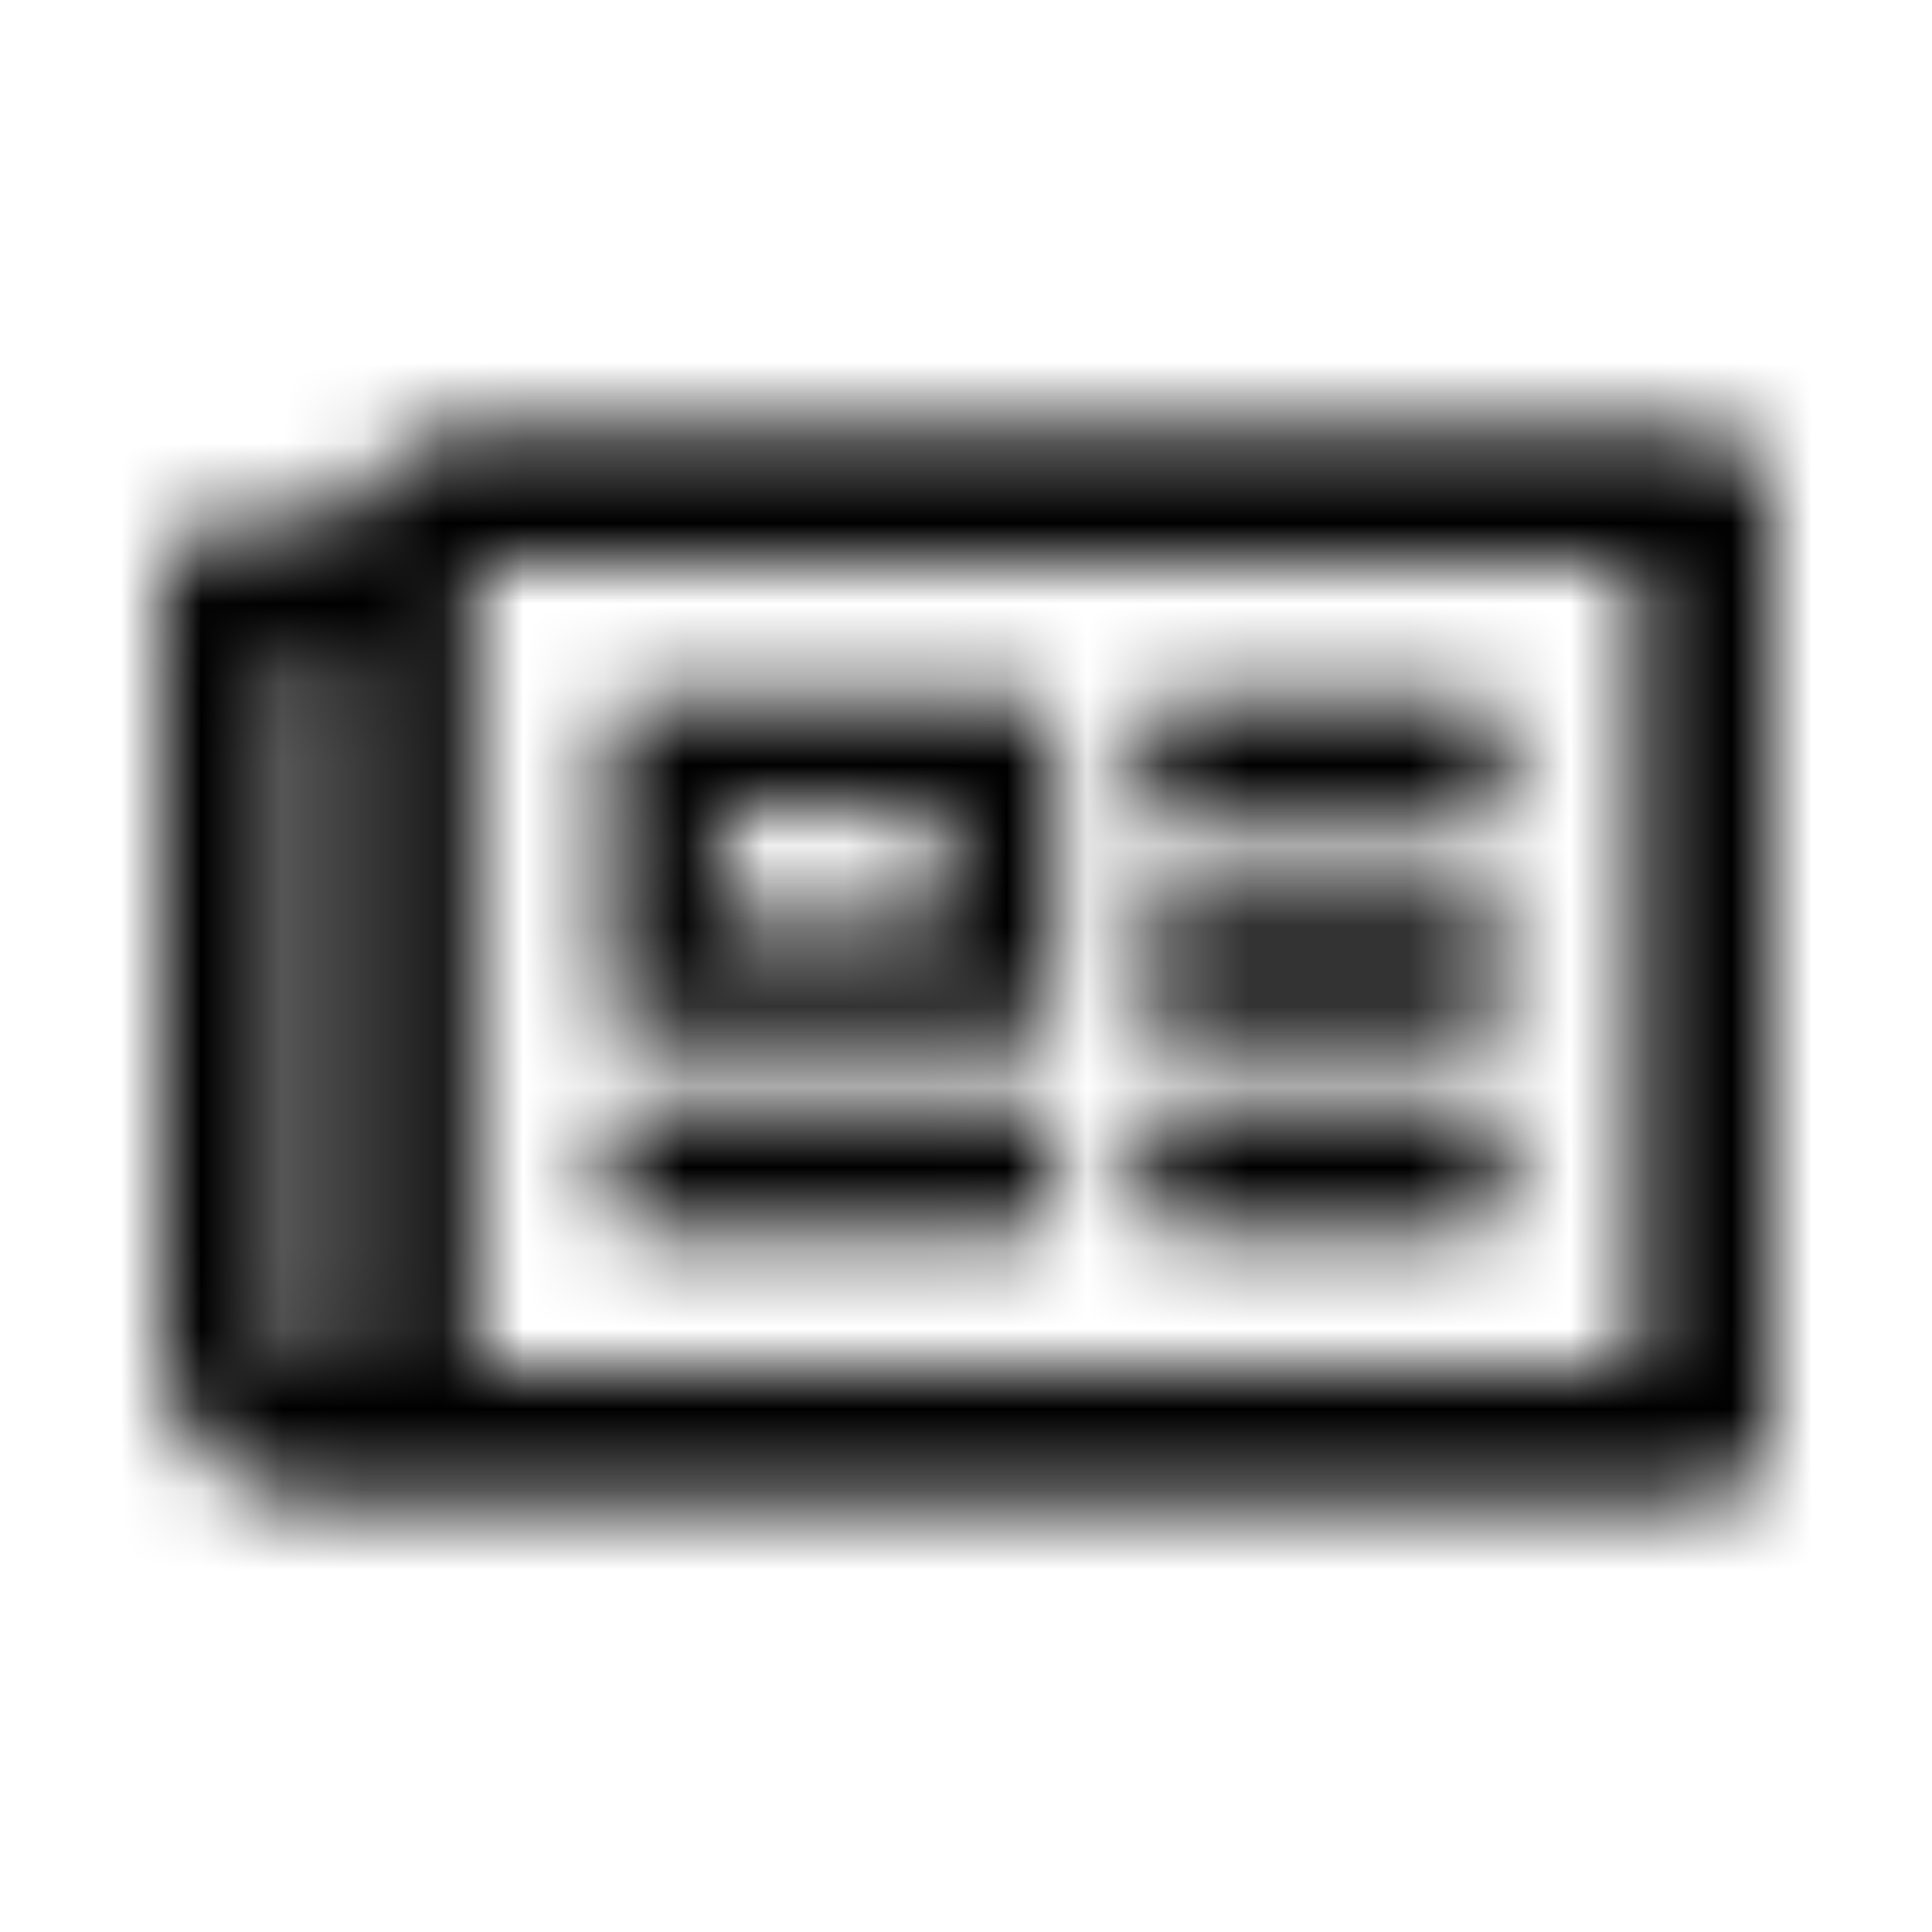 <?xml version="1.0" encoding="UTF-8"?>
<svg width="24px" height="24px" viewBox="0 0 24 24" version="1.1" xmlns="http://www.w3.org/2000/svg" xmlns:xlink="http://www.w3.org/1999/xlink">
    <!-- Generator: Sketch 52.5 (67469) - http://www.bohemiancoding.com/sketch -->
    <title>newspaper</title>
    <desc>Created with Sketch.</desc>
    <defs>
        <path d="M21.167,5.333 L5.889,5.333 C5.165,5.333 4.547,5.798 4.318,6.444 L2.833,6.444 C2.373,6.444 2,6.818 2,7.278 L2,16.722 C2,17.796 2.871,18.667 3.944,18.667 L21.167,18.667 C21.627,18.667 22,18.294 22,17.833 L22,6.167 C22,5.706 21.627,5.333 21.167,5.333 Z M3.667,16.722 L3.667,8.111 L4.222,8.111 L4.222,16.722 C4.222,16.875 4.098,17 3.944,17 C3.791,17 3.667,16.875 3.667,16.722 Z M20.333,17 L5.869,17 C5.882,16.909 5.889,16.817 5.889,16.722 L5.889,7 L20.333,7 L20.333,17 Z M7.972,12.833 L12.694,12.833 C12.925,12.833 13.111,12.647 13.111,12.417 L13.111,9.083 C13.111,8.853 12.925,8.667 12.694,8.667 L7.972,8.667 C7.742,8.667 7.556,8.853 7.556,9.083 L7.556,12.417 C7.556,12.647 7.742,12.833 7.972,12.833 Z M8.944,10.056 L11.722,10.056 L11.722,11.444 L8.944,11.444 L8.944,10.056 Z M7.556,14.917 L7.556,14.083 C7.556,13.853 7.742,13.667 7.972,13.667 L12.694,13.667 C12.925,13.667 13.111,13.853 13.111,14.083 L13.111,14.917 C13.111,15.147 12.925,15.333 12.694,15.333 L7.972,15.333 C7.742,15.333 7.556,15.147 7.556,14.917 Z M14.222,14.917 L14.222,14.083 C14.222,13.853 14.409,13.667 14.639,13.667 L18.25,13.667 C18.48,13.667 18.667,13.853 18.667,14.083 L18.667,14.917 C18.667,15.147 18.48,15.333 18.25,15.333 L14.639,15.333 C14.409,15.333 14.222,15.147 14.222,14.917 Z M14.222,9.917 L14.222,9.083 C14.222,8.853 14.409,8.667 14.639,8.667 L18.25,8.667 C18.48,8.667 18.667,8.853 18.667,9.083 L18.667,9.917 C18.667,10.147 18.48,10.333 18.25,10.333 L14.639,10.333 C14.409,10.333 14.222,10.147 14.222,9.917 Z M14.222,12.417 L14.222,11.583 C14.222,11.353 14.409,11.167 14.639,11.167 L18.25,11.167 C18.48,11.167 18.667,11.353 18.667,11.583 L18.667,12.417 C18.667,12.647 18.48,12.833 18.25,12.833 L14.639,12.833 C14.409,12.833 14.222,12.647 14.222,12.417 Z" id="path-1"></path>
    </defs>
    <g id="newspaper" stroke="none" stroke-width="1" fill="none" fill-rule="evenodd">
        <mask id="mask-2" fill="white">
            <use xlink:href="#path-1"></use>
        </mask>
        <g fill-rule="nonzero"></g>
        <g id="🎨-color" mask="url(#mask-2)" fill="#000000">
            <rect id="🎨-Color" x="0" y="0" width="24" height="24"></rect>
        </g>
    </g>
</svg>